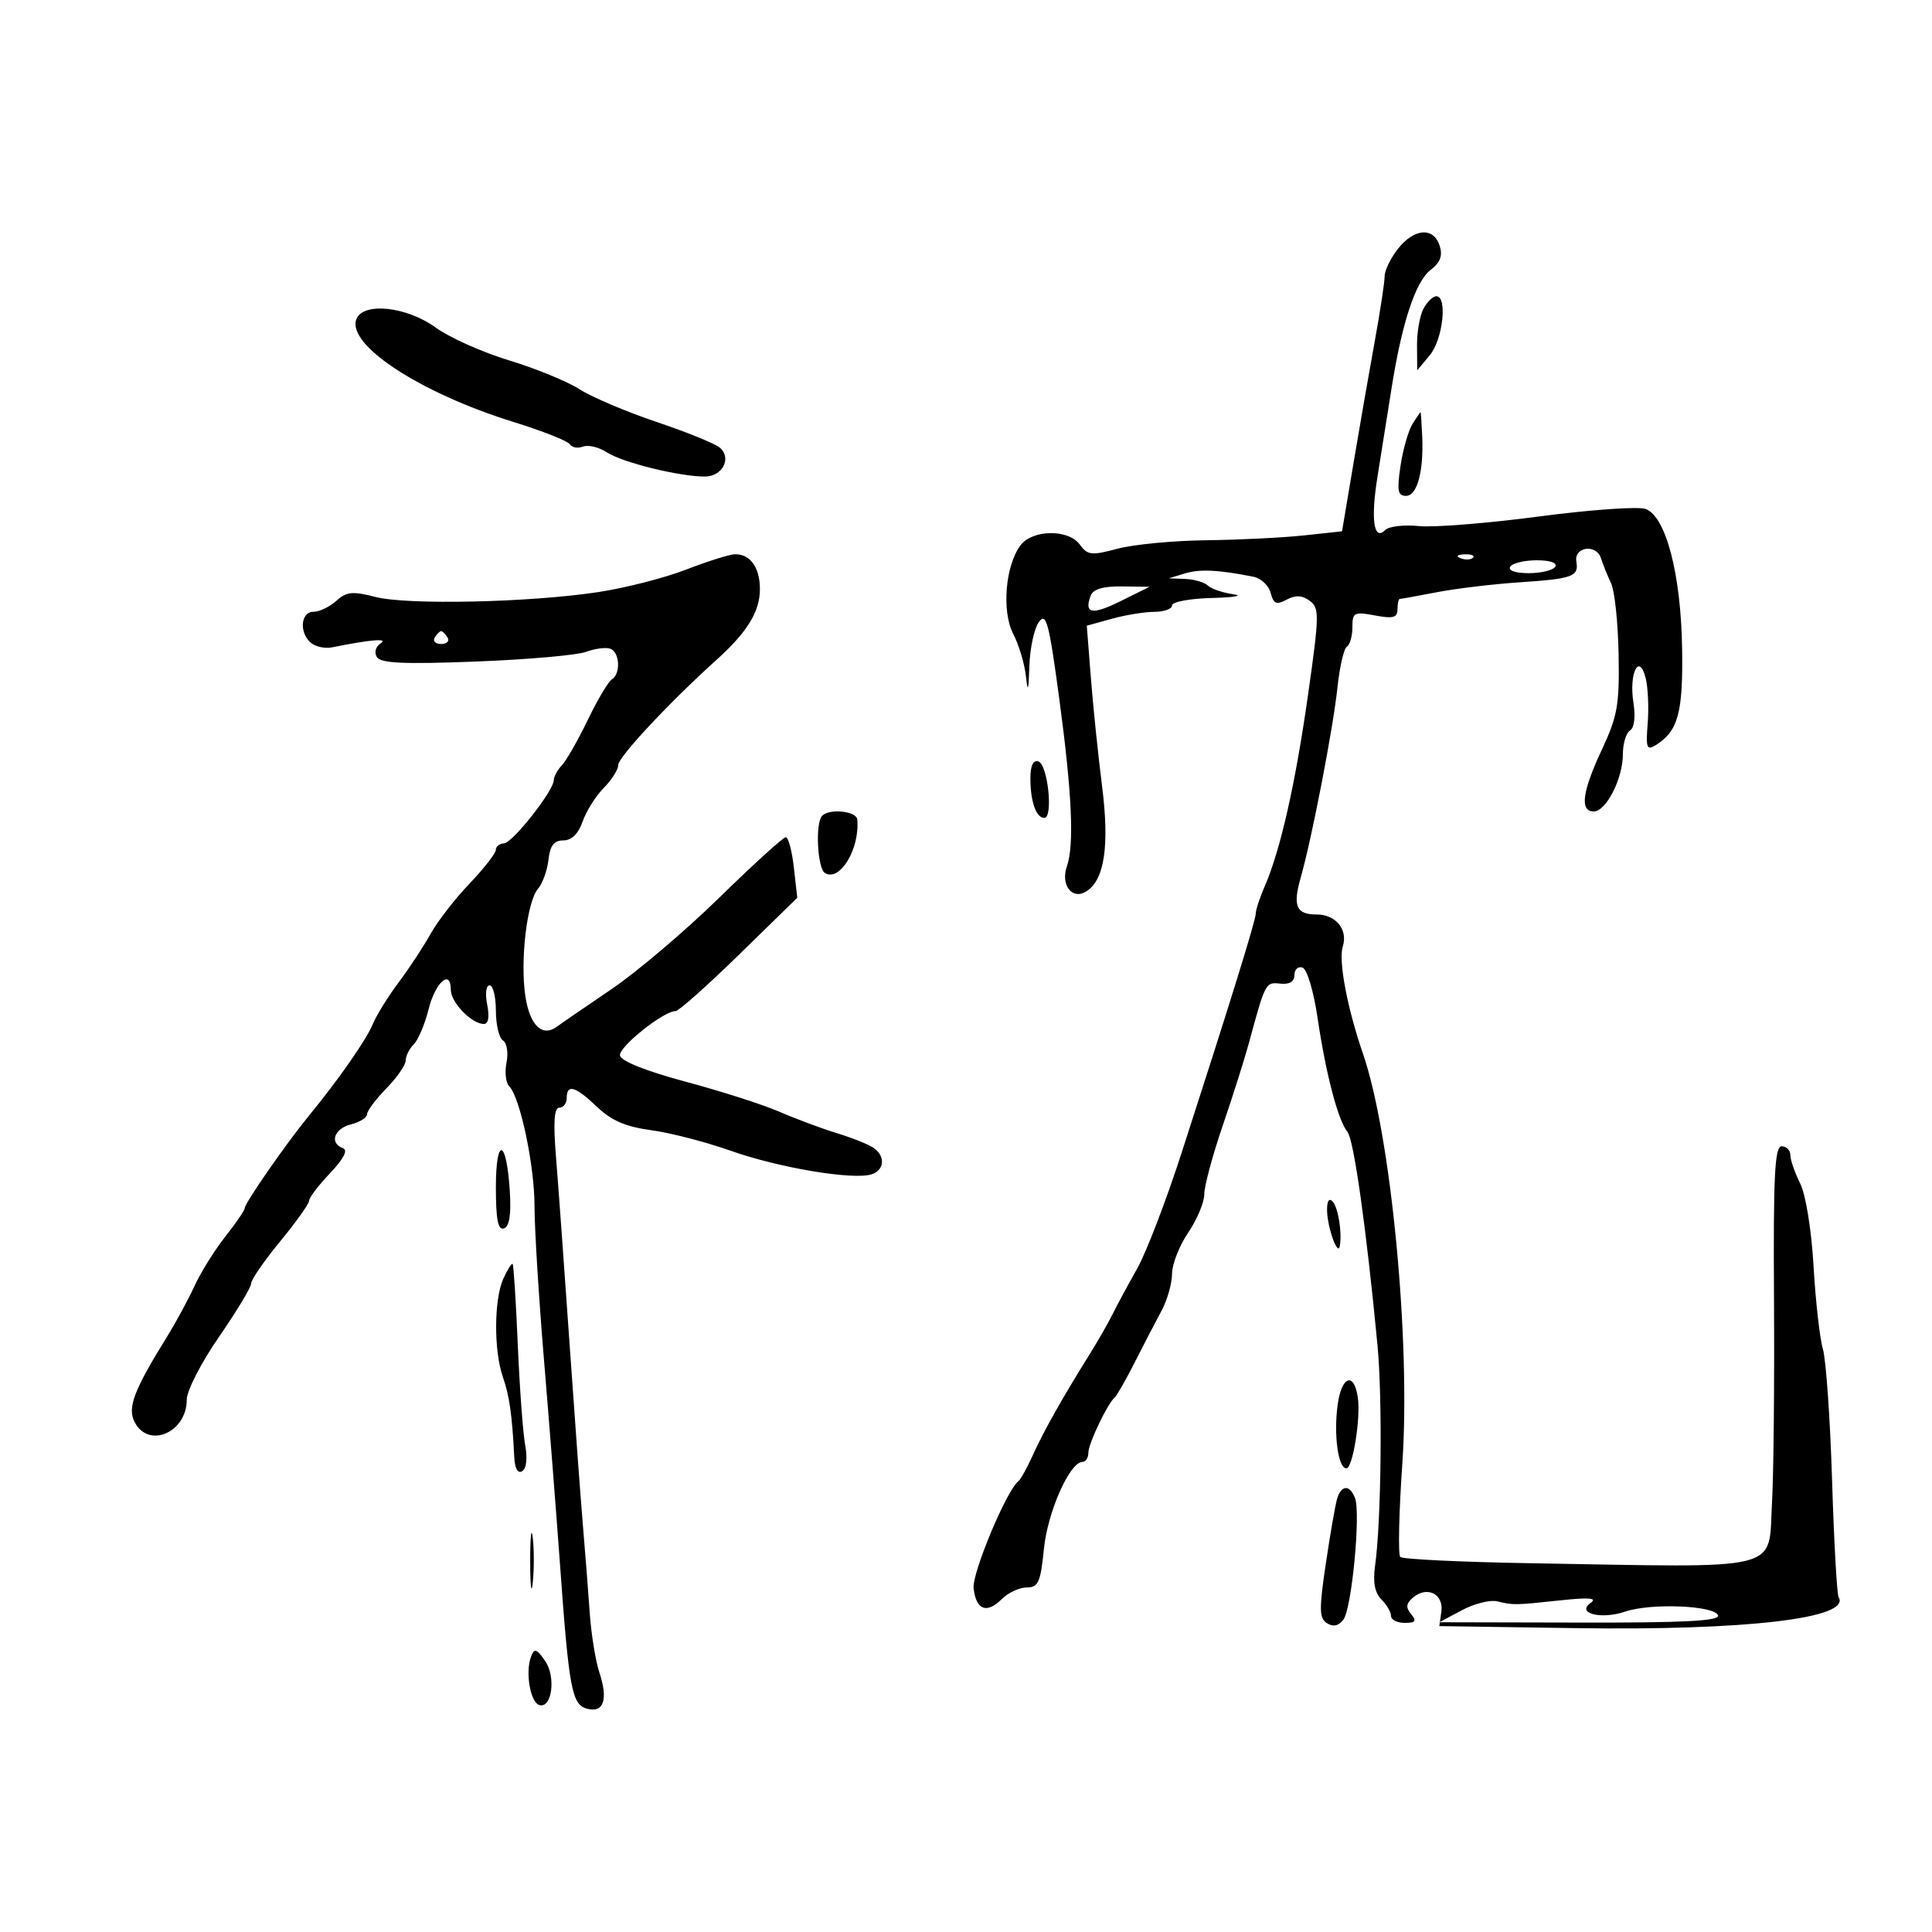 <svg xmlns="http://www.w3.org/2000/svg" width="300" height="300" viewBox="0 0 300 300" version="1.1">
	<path d="M 217.073 38.635 C 215.933 40.084, 215.003 41.997, 215.007 42.885 C 215.010 43.773, 214.318 48.325, 213.468 53 C 212.618 57.675, 211.128 66.225, 210.157 72 L 208.391 82.500 202.445 83.141 C 199.175 83.494, 192.344 83.832, 187.264 83.891 C 182.185 83.951, 176.002 84.542, 173.524 85.205 C 169.472 86.288, 168.883 86.223, 167.659 84.548 C 165.892 82.132, 160.307 82.215, 158.454 84.686 C 156.106 87.816, 155.521 94.941, 157.326 98.415 C 158.207 100.112, 159.097 103.075, 159.304 105 C 159.592 107.682, 159.717 107.317, 159.840 103.441 C 159.928 100.659, 160.594 97.571, 161.319 96.578 C 162.459 95.020, 162.891 96.658, 164.498 108.620 C 166.463 123.250, 166.824 131.203, 165.673 134.500 C 164.651 137.425, 166.470 139.795, 168.679 138.418 C 171.512 136.652, 172.305 131.315, 171.120 122 C 170.524 117.325, 169.749 109.824, 169.397 105.331 L 168.756 97.161 172.628 96.086 C 174.758 95.495, 177.738 95.009, 179.250 95.006 C 180.762 95.003, 182 94.550, 182 94 C 182 93.450, 184.813 92.933, 188.250 92.850 C 191.688 92.768, 193.150 92.508, 191.500 92.273 C 189.850 92.038, 188.072 91.431, 187.550 90.923 C 187.027 90.415, 185.452 89.955, 184.050 89.900 L 181.500 89.801 184 89.040 C 186.309 88.337, 189.207 88.478, 194.631 89.555 C 195.802 89.788, 197.006 90.917, 197.306 92.064 C 197.755 93.778, 198.197 93.965, 199.788 93.114 C 201.172 92.373, 202.193 92.423, 203.370 93.289 C 204.894 94.411, 204.874 95.494, 203.096 108 C 201.131 121.823, 198.808 132.065, 196.374 137.651 C 195.618 139.384, 195 141.260, 195 141.821 C 195 142.865, 191.187 155.175, 183.484 179 C 181.083 186.425, 177.973 194.525, 176.572 197 C 175.171 199.475, 173.473 202.625, 172.798 204 C 172.123 205.375, 170.445 208.300, 169.069 210.500 C 164.988 217.024, 162.035 222.276, 160.355 226 C 159.486 227.925, 158.488 229.725, 158.138 230 C 156.269 231.466, 150.905 244.312, 151.182 246.658 C 151.579 250.015, 153.226 250.629, 155.569 248.295 C 156.559 247.308, 158.299 246.500, 159.435 246.500 C 161.225 246.500, 161.580 245.702, 162.101 240.500 C 162.678 234.741, 166.117 227, 168.099 227 C 168.594 227, 169 226.361, 169 225.581 C 169 224.168, 171.964 217.954, 173.093 217.001 C 173.419 216.725, 174.828 214.250, 176.224 211.500 C 177.620 208.750, 179.488 205.150, 180.375 203.500 C 181.262 201.850, 181.990 199.282, 181.994 197.794 C 181.997 196.306, 183.125 193.431, 184.500 191.405 C 185.875 189.379, 187 186.695, 187 185.440 C 187 184.186, 188.282 179.411, 189.848 174.830 C 191.415 170.248, 193.246 164.475, 193.918 162 C 196.493 152.516, 196.507 152.489, 198.803 152.738 C 200.235 152.893, 201 152.429, 201 151.405 C 201 150.541, 201.563 150.018, 202.250 150.244 C 202.956 150.476, 203.977 153.886, 204.596 158.077 C 205.881 166.775, 207.771 173.982, 209.235 175.768 C 210.225 176.975, 212.161 190.726, 213.892 208.842 C 214.692 217.210, 214.483 236.294, 213.516 243.178 C 213.164 245.682, 213.479 247.336, 214.500 248.357 C 215.325 249.182, 216 250.339, 216 250.929 C 216 251.518, 216.955 252, 218.122 252 C 219.804 252, 220.009 251.716, 219.110 250.633 C 218.247 249.593, 218.335 248.967, 219.475 248.021 C 221.634 246.229, 224.190 247.538, 223.814 250.243 L 223.500 252.500 244.500 252.814 C 271.113 253.212, 287.530 251.285, 285.500 248.001 C 285.238 247.576, 284.780 239.414, 284.484 229.864 C 284.187 220.314, 283.548 211.150, 283.062 209.500 C 282.577 207.850, 281.924 202.064, 281.610 196.643 C 281.280 190.940, 280.399 185.502, 279.520 183.739 C 278.684 182.064, 278 180.087, 278 179.346 C 278 178.606, 277.397 178, 276.661 178 C 275.576 178, 275.349 182.503, 275.466 201.750 C 275.546 214.813, 275.406 229.024, 275.157 233.331 C 274.528 244.182, 277.599 243.419, 237.284 242.729 C 226.714 242.548, 217.780 242.114, 217.430 241.763 C 217.080 241.413, 217.223 234.910, 217.750 227.313 C 219.070 208.258, 215.998 176.249, 211.634 163.593 C 209.202 156.536, 207.811 149.170, 208.501 146.996 C 209.344 144.342, 207.439 142, 204.437 142 C 201.272 142, 200.709 140.688, 201.976 136.263 C 203.688 130.283, 207.020 113.039, 207.684 106.719 C 208.018 103.539, 208.676 100.700, 209.146 100.410 C 209.616 100.120, 210 98.763, 210 97.396 C 210 95.096, 210.262 94.959, 213.500 95.566 C 216.324 96.096, 217 95.911, 217 94.611 C 217 93.725, 217.164 93, 217.364 93 C 217.563 93, 220.151 92.532, 223.114 91.961 C 226.076 91.389, 231.831 90.698, 235.902 90.426 C 244.237 89.867, 245.168 89.530, 244.777 87.211 C 244.386 84.900, 247.864 84.412, 248.594 86.676 C 248.917 87.679, 249.629 89.443, 250.177 90.596 C 250.725 91.748, 251.246 96.698, 251.336 101.596 C 251.480 109.418, 251.166 111.213, 248.750 116.371 C 245.680 122.925, 245.273 126, 247.474 126 C 249.404 126, 252 120.900, 252 117.109 C 252 115.464, 252.498 113.810, 253.108 113.433 C 253.774 113.022, 253.986 111.304, 253.639 109.124 C 252.913 104.551, 254.528 101.272, 255.534 105.279 C 255.903 106.750, 256.046 109.923, 255.853 112.330 C 255.546 116.138, 255.708 116.576, 257.102 115.705 C 260.584 113.529, 261.360 110.675, 261.197 100.645 C 261.008 89.100, 258.676 80.197, 255.534 79.032 C 254.415 78.617, 246.975 79.141, 239 80.197 C 231.025 81.253, 222.619 81.925, 220.319 81.689 C 218.020 81.454, 215.672 81.728, 215.102 82.298 C 213.303 84.097, 212.818 80.653, 213.917 73.876 C 214.486 70.369, 215.444 64.350, 216.047 60.500 C 217.656 50.216, 219.792 43.709, 222.150 41.907 C 223.649 40.762, 224.042 39.708, 223.550 38.157 C 222.617 35.218, 219.584 35.442, 217.073 38.635 M 221.035 47.934 C 220.466 48.998, 220.015 51.586, 220.033 53.684 L 220.067 57.500 222.033 55.139 C 224.050 52.718, 224.787 46, 223.035 46 C 222.505 46, 221.605 46.870, 221.035 47.934 M 55.336 49.566 C 53.810 53.544, 65.239 61.023, 79.710 65.514 C 84.226 66.915, 88.178 68.478, 88.492 68.987 C 88.807 69.496, 89.728 69.658, 90.540 69.346 C 91.351 69.035, 93.029 69.444, 94.267 70.256 C 96.649 71.816, 105.499 74, 109.442 74 C 112.171 74, 113.659 71.157, 111.787 69.518 C 111.079 68.899, 106.675 67.107, 102 65.538 C 97.325 63.968, 91.925 61.678, 90 60.447 C 88.075 59.217, 83.140 57.196, 79.034 55.955 C 74.928 54.715, 69.798 52.417, 67.634 50.850 C 63.117 47.578, 56.370 46.873, 55.336 49.566 M 219.324 65.853 C 218.687 66.872, 217.853 69.797, 217.470 72.353 C 216.898 76.166, 217.048 77, 218.307 77 C 220.059 77, 221.080 73.273, 220.839 67.750 C 220.749 65.688, 220.632 64, 220.579 64 C 220.525 64, 219.960 64.834, 219.324 65.853 M 106.497 88.464 C 103.195 89.742, 97.077 91.306, 92.902 91.939 C 82.190 93.563, 63.276 93.974, 58.295 92.692 C 54.736 91.776, 53.801 91.870, 52.216 93.305 C 51.186 94.237, 49.590 95, 48.671 95 C 46.676 95, 46.426 98.279, 48.302 99.836 C 49.018 100.430, 50.481 100.739, 51.552 100.522 C 57.513 99.314, 60.390 99.073, 59.122 99.890 C 58.325 100.402, 58.072 101.307, 58.521 102.034 C 59.115 102.995, 62.748 103.158, 73.899 102.724 C 81.930 102.412, 89.625 101.736, 91 101.222 C 92.375 100.708, 94.063 100.485, 94.750 100.727 C 96.240 101.251, 96.419 104.623, 95.003 105.498 C 94.454 105.837, 92.769 108.676, 91.259 111.807 C 89.748 114.938, 87.947 118.095, 87.256 118.821 C 86.565 119.548, 86 120.580, 86 121.113 C 86 122.757, 79.576 130.920, 78.250 130.961 C 77.563 130.982, 77 131.431, 77 131.958 C 77 132.485, 75.156 134.847, 72.902 137.208 C 70.649 139.569, 67.933 143.075, 66.867 145 C 65.801 146.925, 63.580 150.300, 61.933 152.500 C 60.285 154.700, 58.472 157.619, 57.903 158.988 C 56.855 161.509, 52.636 167.561, 47.902 173.332 C 44.422 177.576, 38 186.826, 38 187.596 C 38 187.935, 36.649 189.919, 34.997 192.004 C 33.345 194.090, 31.196 197.529, 30.222 199.648 C 29.248 201.767, 27.336 205.300, 25.975 207.500 C 20.722 215.990, 19.730 218.626, 20.939 220.886 C 23.134 224.987, 29 222.408, 29 217.342 C 29 215.955, 31.242 211.583, 34 207.594 C 36.750 203.616, 39 199.882, 39 199.296 C 39 198.709, 41.025 195.770, 43.500 192.764 C 45.975 189.757, 48 186.915, 48 186.446 C 48 185.978, 49.462 184.054, 51.250 182.170 C 53.372 179.933, 54.066 178.586, 53.250 178.289 C 51.113 177.510, 51.877 175.248, 54.500 174.589 C 55.875 174.244, 57 173.536, 57 173.015 C 57 172.495, 58.350 170.688, 60 169 C 61.650 167.312, 63 165.362, 63 164.666 C 63 163.969, 63.563 162.842, 64.250 162.160 C 64.938 161.479, 65.963 159.059, 66.530 156.784 C 67.590 152.527, 70 150.381, 70 153.694 C 70 155.653, 73.241 159, 75.136 159 C 75.840 159, 76.029 157.897, 75.650 156 C 75.312 154.308, 75.475 153, 76.025 153 C 76.561 153, 77 154.773, 77 156.941 C 77 159.109, 77.495 161.188, 78.101 161.562 C 78.707 161.937, 78.956 163.470, 78.655 164.975 C 78.354 166.479, 78.536 168.136, 79.058 168.658 C 80.760 170.360, 83 180.954, 82.999 187.299 C 82.998 190.709, 83.655 201.375, 84.457 211 C 85.260 220.625, 86.387 235.025, 86.962 243 C 88.356 262.356, 88.802 264.715, 91.178 265.336 C 93.739 266.006, 94.455 263.909, 93.084 259.754 C 92.479 257.923, 91.800 253.742, 91.574 250.462 C 91.348 247.183, 90.876 241.125, 90.525 237 C 90.174 232.875, 89.231 220.050, 88.430 208.500 C 87.628 196.950, 86.689 184.012, 86.342 179.750 C 85.894 174.233, 86.042 172, 86.856 172 C 87.485 172, 88 171.325, 88 170.500 C 88 168.268, 89.354 168.666, 92.726 171.889 C 94.944 174.009, 97.181 174.970, 101.125 175.498 C 104.081 175.895, 109.650 177.336, 113.500 178.701 C 120.849 181.307, 132.276 183.236, 135.250 182.373 C 137.288 181.782, 137.549 179.659, 135.750 178.303 C 135.063 177.784, 132.475 176.736, 130 175.974 C 127.525 175.212, 123.475 173.703, 121 172.621 C 118.525 171.540, 112 169.449, 106.500 167.975 C 100.306 166.315, 96.413 164.763, 96.270 163.897 C 96.053 162.574, 103.031 157, 104.905 157 C 105.388 157, 109.837 153.042, 114.792 148.203 L 123.800 139.407 123.270 134.703 C 122.978 132.117, 122.415 130, 122.018 130 C 121.621 130, 116.985 134.214, 111.716 139.365 C 106.446 144.516, 98.891 150.928, 94.926 153.615 C 90.961 156.302, 87.167 158.909, 86.494 159.409 C 84.211 161.107, 82.262 159.230, 81.578 154.674 C 80.746 149.125, 81.822 140.010, 83.546 138 C 84.254 137.175, 84.983 135.150, 85.166 133.500 C 85.412 131.292, 86.022 130.499, 87.477 130.498 C 88.765 130.496, 89.810 129.471, 90.477 127.551 C 91.040 125.931, 92.513 123.590, 93.750 122.349 C 94.987 121.107, 96 119.505, 96 118.789 C 96 117.557, 103.936 109.062, 111.217 102.500 C 116.042 98.152, 118 94.970, 118 91.477 C 118 88.092, 116.444 85.962, 114.050 86.070 C 113.198 86.108, 109.799 87.185, 106.497 88.464 M 226.813 86.683 C 227.534 86.972, 228.397 86.936, 228.729 86.604 C 229.061 86.272, 228.471 86.036, 227.417 86.079 C 226.252 86.127, 226.015 86.364, 226.813 86.683 M 234.500 88 C 234.133 88.594, 235.303 89, 237.382 89 C 239.307 89, 241.160 88.550, 241.500 88 C 241.867 87.406, 240.697 87, 238.618 87 C 236.693 87, 234.840 87.450, 234.500 88 M 169.374 92.467 C 168.282 95.313, 169.548 95.555, 174 93.348 L 178.500 91.118 174.219 91.059 C 171.336 91.019, 169.753 91.479, 169.374 92.467 M 67.500 99 C 67.160 99.550, 67.610 100, 68.500 100 C 69.390 100, 69.840 99.550, 69.500 99 C 69.160 98.450, 68.710 98, 68.500 98 C 68.290 98, 67.840 98.450, 67.500 99 M 160 120.835 C 160 124.482, 160.884 127, 162.164 127 C 163.573 127, 162.709 118.724, 161.250 118.244 C 160.436 117.977, 160 118.881, 160 120.835 M 127.667 126.667 C 126.569 127.764, 126.914 134.829, 128.101 135.562 C 130.403 136.985, 133.534 131.795, 133.115 127.250 C 132.995 125.949, 128.831 125.503, 127.667 126.667 M 77 184.383 C 77 189.367, 77.332 191.055, 78.250 190.747 C 79.103 190.460, 79.392 188.609, 79.160 184.913 C 78.649 176.790, 77 176.386, 77 184.383 M 206.070 188.050 C 206.147 190.709, 207.745 195.131, 208.040 193.500 C 208.423 191.383, 207.787 187.458, 206.914 186.550 C 206.353 185.967, 206.027 186.545, 206.070 188.050 M 78.162 198.543 C 76.700 201.752, 76.660 209.727, 78.086 213.816 C 79.106 216.744, 79.521 219.666, 79.858 226.309 C 79.946 228.057, 80.412 228.864, 81.090 228.444 C 81.742 228.041, 81.928 226.430, 81.553 224.429 C 81.208 222.590, 80.690 215.565, 80.402 208.816 C 80.115 202.068, 79.755 196.421, 79.602 196.269 C 79.450 196.116, 78.802 197.140, 78.162 198.543 M 207.704 218.172 C 207.077 222.845, 207.790 228, 209.064 228 C 210.055 228, 211.311 220.209, 210.840 216.985 C 210.250 212.943, 208.306 213.679, 207.704 218.172 M 207.620 232.750 C 207.336 233.713, 206.548 238.247, 205.868 242.827 C 204.813 249.923, 204.842 251.287, 206.065 252.058 C 207.023 252.662, 207.867 252.473, 208.606 251.488 C 209.902 249.759, 211.312 234.977, 210.407 232.617 C 209.592 230.495, 208.265 230.558, 207.620 232.750 M 82.328 242.500 C 82.333 246.350, 82.513 247.802, 82.730 245.728 C 82.946 243.653, 82.943 240.503, 82.722 238.728 C 82.501 236.952, 82.324 238.650, 82.328 242.500 M 227 250.037 L 223.500 251.904 245.333 251.952 C 261.499 251.988, 267.066 251.698, 266.779 250.837 C 266.266 249.298, 256.348 248.889, 252.376 250.245 C 248.613 251.529, 244.668 250.512, 247.028 248.866 C 248.066 248.142, 246.732 248.028, 242.500 248.480 C 235.187 249.262, 234.993 249.265, 232.500 248.657 C 231.400 248.389, 228.925 249.010, 227 250.037 M 82.460 257.243 C 81.549 259.617, 82.330 264.290, 83.713 264.744 C 85.704 265.397, 86.375 260.374, 84.630 257.882 C 83.311 255.999, 82.975 255.901, 82.460 257.243" stroke="none" fill="black" fill-rule="evenodd"/>
</svg>